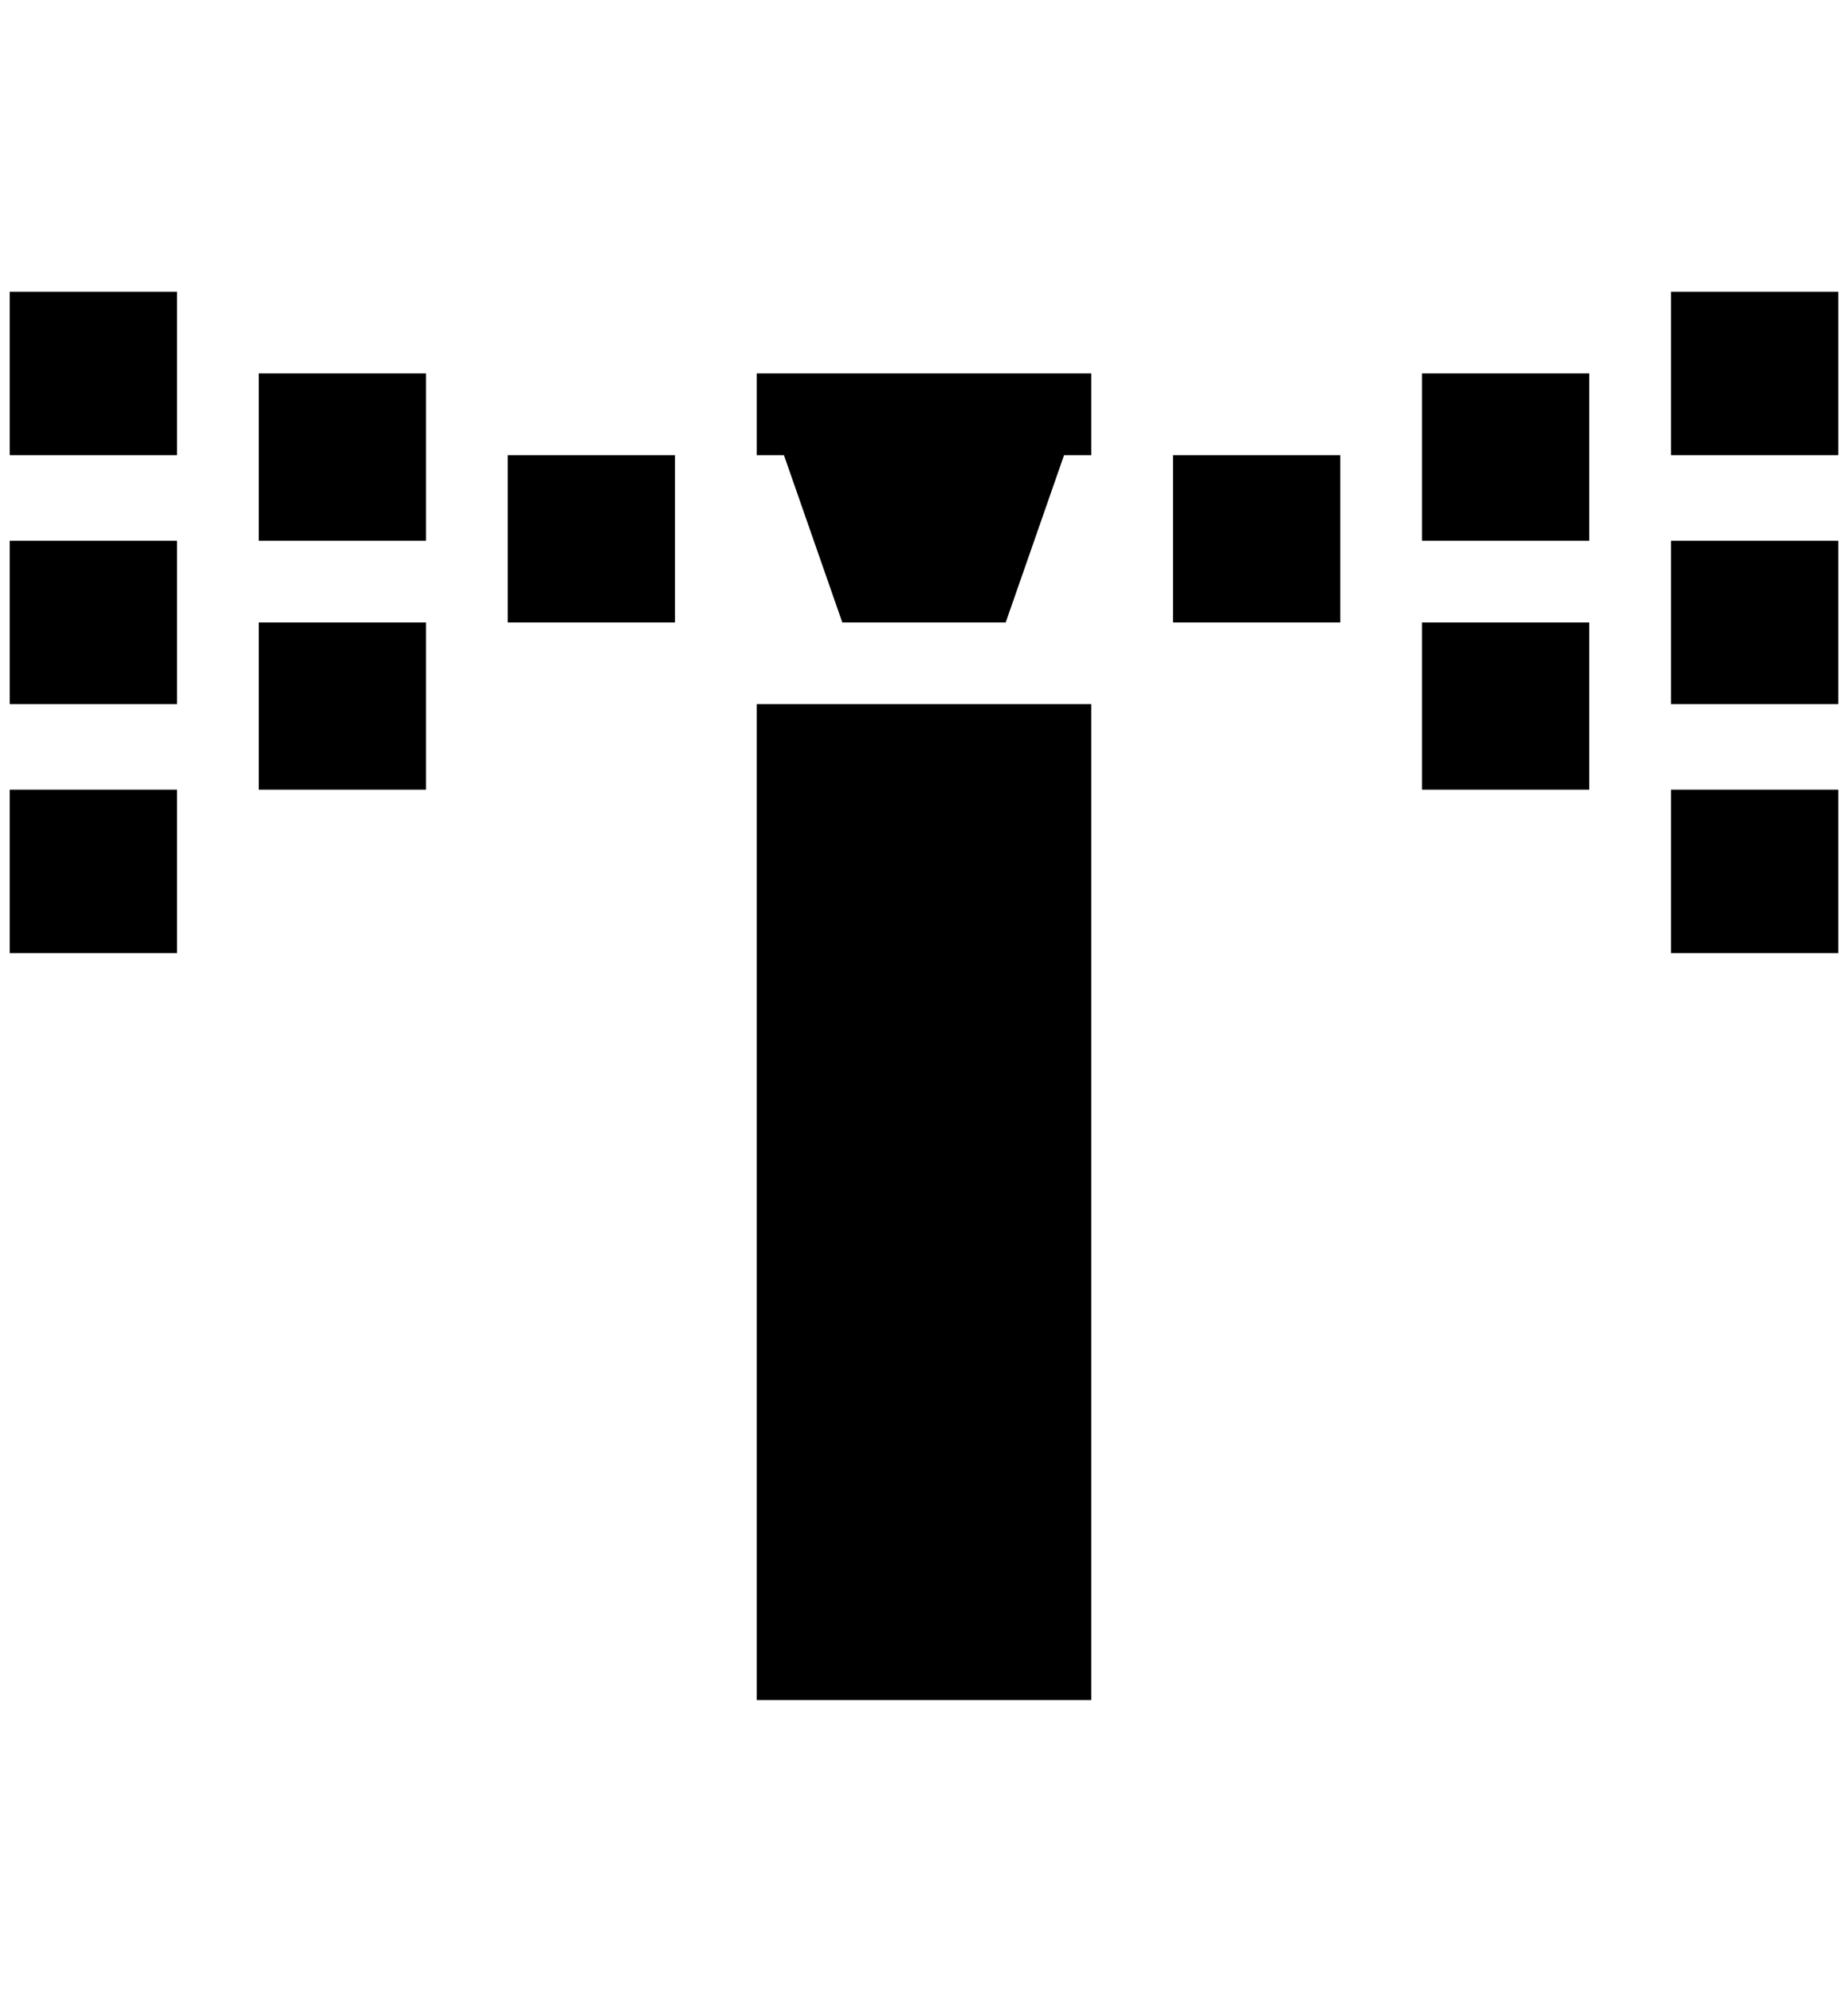 <?xml version="1.0" standalone="no"?>
<!DOCTYPE svg PUBLIC "-//W3C//DTD SVG 1.1//EN" "http://www.w3.org/Graphics/SVG/1.1/DTD/svg11.dtd" >
<svg xmlns="http://www.w3.org/2000/svg" xmlns:xlink="http://www.w3.org/1999/xlink" version="1.1" viewBox="-10 0 1900 2048">
   <path fill="currentColor"
d="M768 724h344v1024h-344v-1024zM512 640h172v-172h-172v172zM256 556h172v-172h-172v172zM256 812h172v-172h-172v172zM0 980h172v-168h-172v168zM0 468h172v-168h-172v168zM0 724h172v-168h-172v168zM1452 812h172v-172h-172v172zM1708 724h172v-168h-172v168zM1708 300
v168h172v-168h-172zM1708 980h172v-168h-172v168zM1196 640h172v-172h-172v172zM1452 556h172v-172h-172v172zM768 468h28l60 172h168l60 -172h28v-84h-344v84z" />
</svg>
